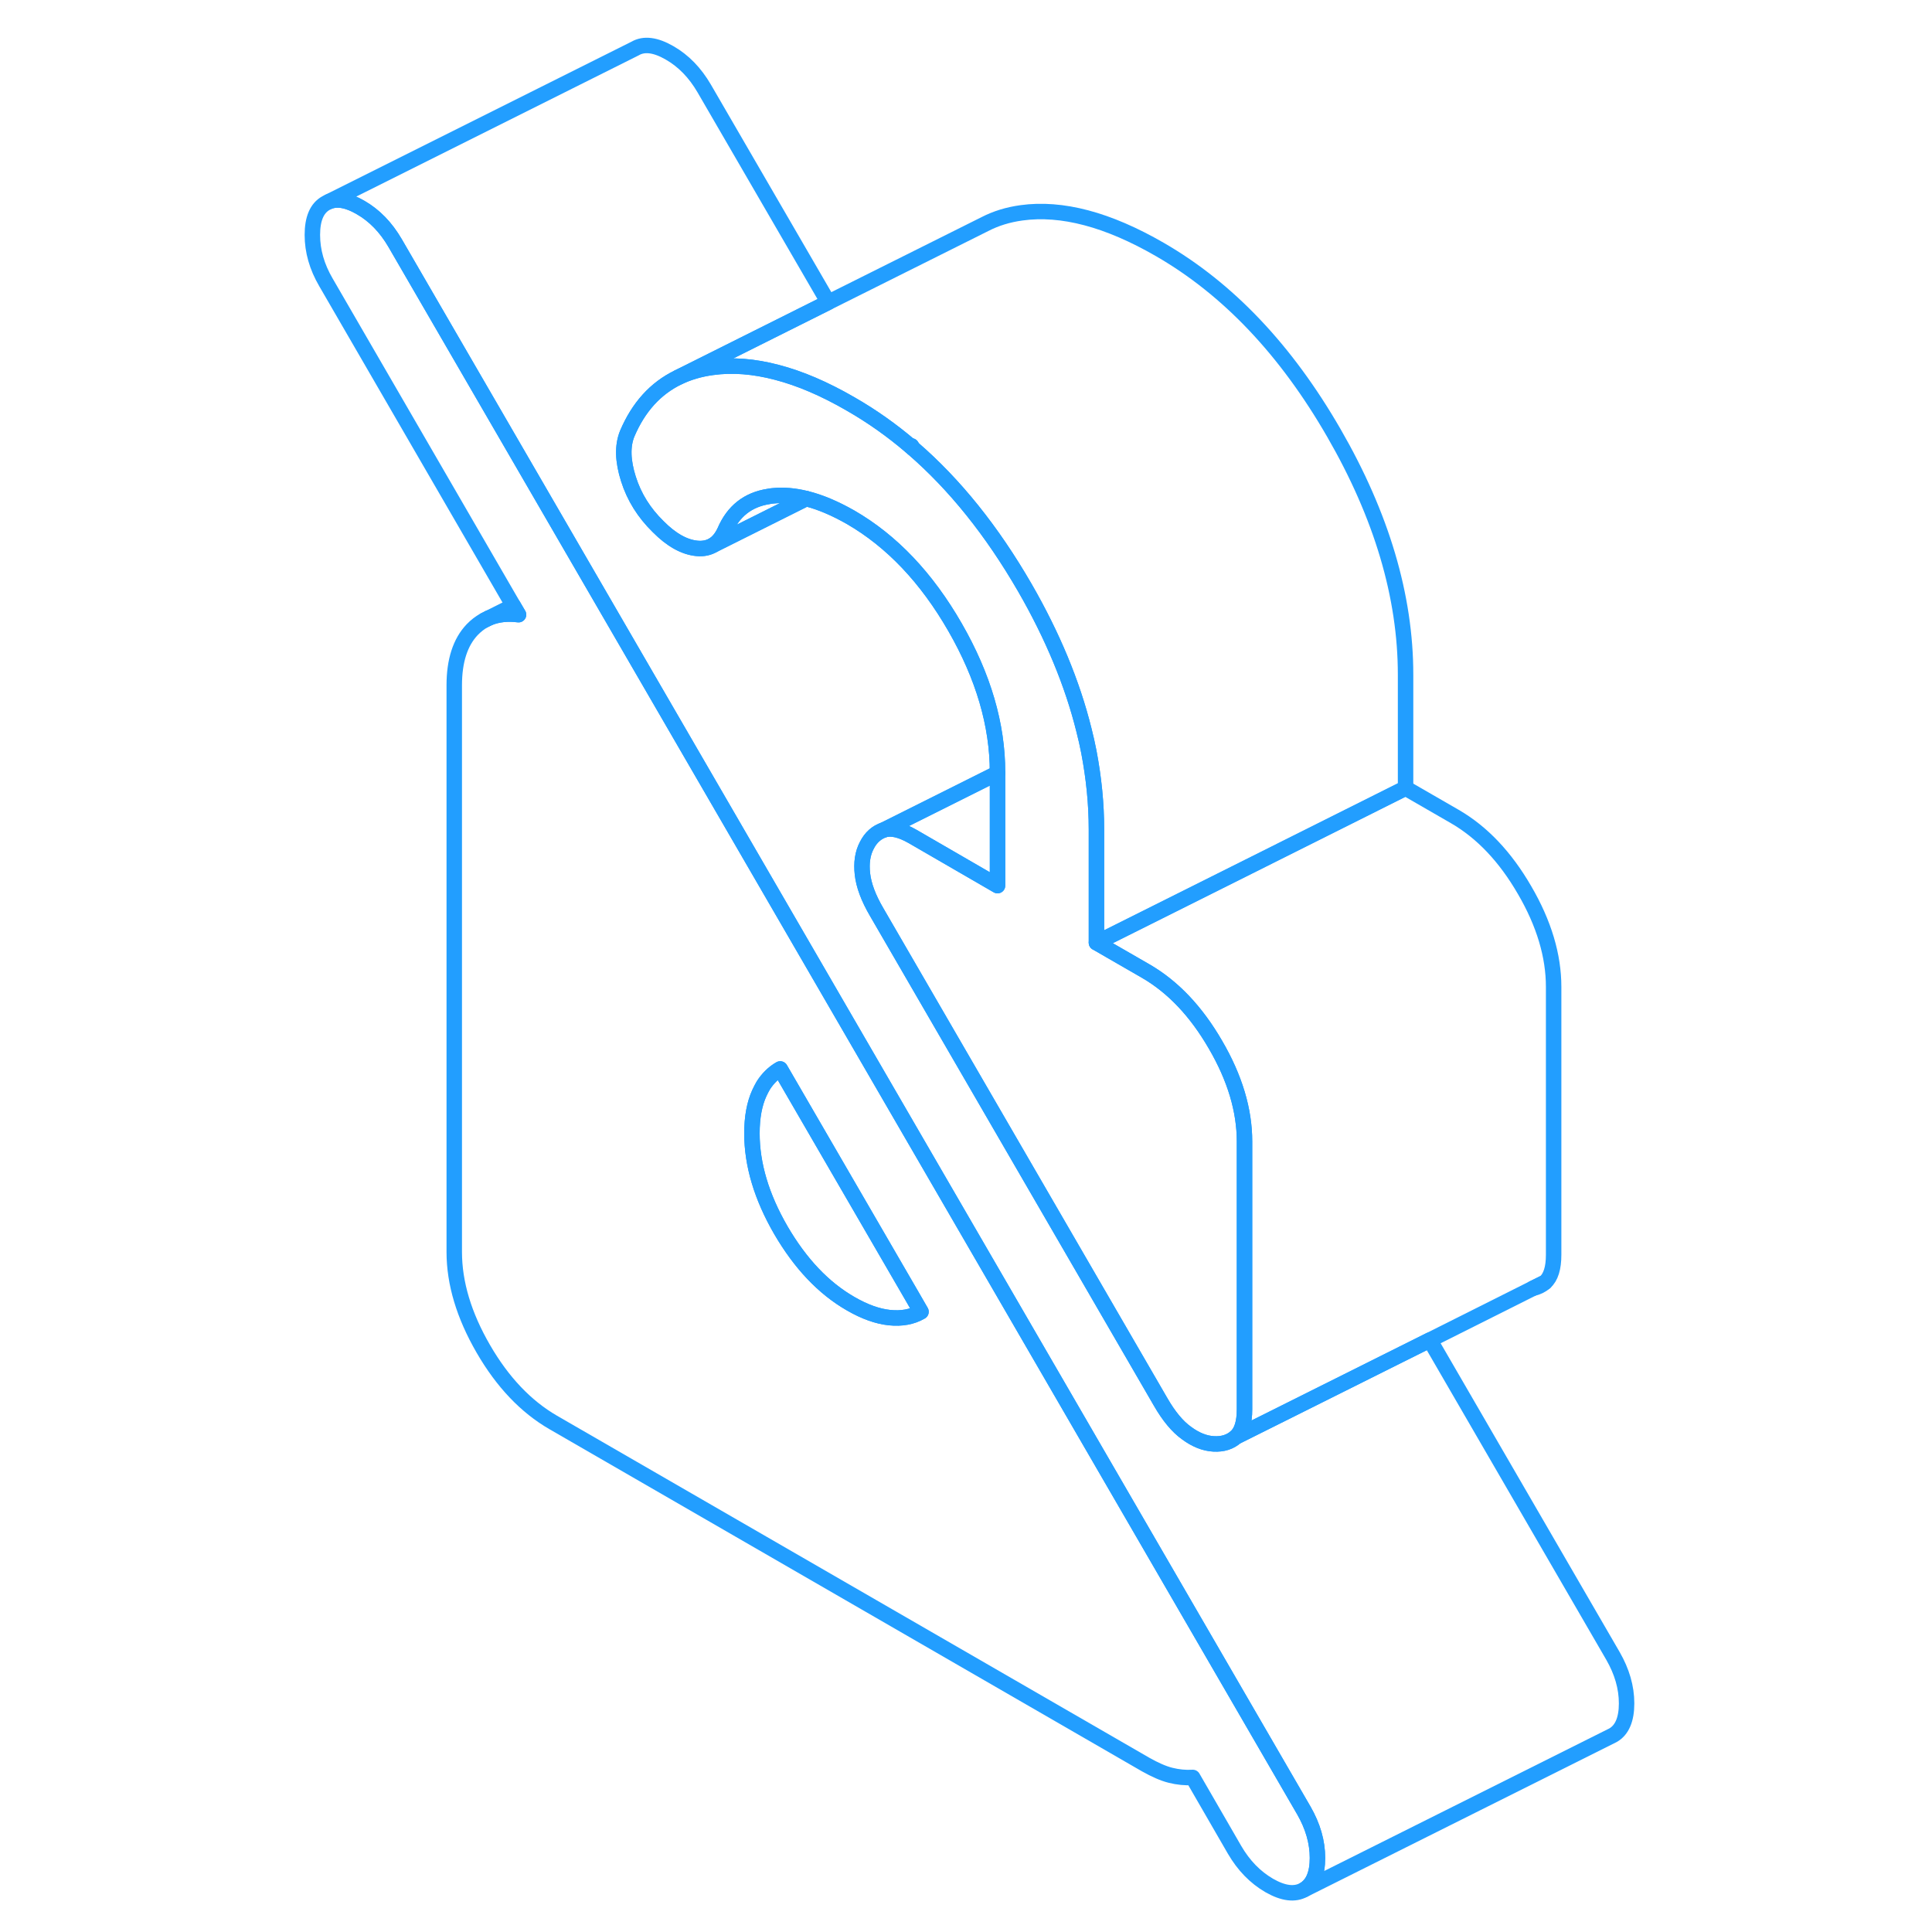 <svg width="48" height="48" viewBox="0 0 90 125" fill="none" xmlns="http://www.w3.org/2000/svg" stroke-width="1px" stroke-linecap="round" stroke-linejoin="round"><path d="M66.86 117.14L50.64 89.16L31.89 56.82L8.06 15.72C7.47 14.71 6.73 13.94 5.82 13.42C5.01 12.95 4.32 12.82 3.77 13.05L3.59 13.14C3 13.47 2.71 14.16 2.71 15.2C2.71 16.24 3 17.26 3.59 18.27L15.71 39.19L16.05 39.77C15.33 39.68 14.7 39.75 14.14 39.98L13.84 40.13C13.56 40.28 13.29 40.49 13.05 40.74C12.28 41.55 11.89 42.75 11.89 44.34V81C11.89 83.02 12.52 85.11 13.77 87.27C15.02 89.43 16.53 91.01 18.29 92.03L56.63 114.17C57.22 114.5 57.75 114.74 58.23 114.86C58.71 114.98 59.19 115.03 59.67 115L62.38 119.69C62.97 120.7 63.71 121.46 64.62 121.99C65.53 122.51 66.27 122.6 66.86 122.27C67.44 121.94 67.74 121.25 67.74 120.21C67.74 119.17 67.44 118.15 66.86 117.14ZM40.05 85.25C39.28 85.17 38.44 84.87 37.54 84.35C35.78 83.34 34.28 81.75 33.02 79.59C31.77 77.43 31.15 75.34 31.15 73.33C31.15 72.29 31.31 71.42 31.63 70.72C31.71 70.54 31.8 70.38 31.89 70.22C32.18 69.77 32.54 69.41 32.98 69.16L41.53 83.9L42.09 84.87C41.51 85.21 40.83 85.33 40.05 85.25Z" stroke="#229EFF" stroke-linejoin="round"/><path d="M81.69 83.35C81.98 83.29 82.24 83.16 82.46 82.97L81.69 83.35ZM41.47 28.85L41.42 28.88C41.42 28.88 41.51 28.96 41.56 29L41.47 28.85ZM39.7 53.69C40.17 53.54 40.79 53.69 41.53 54.11L47.04 57.3V50.02L39.7 53.69Z" stroke="#229EFF" stroke-linejoin="round"/><path d="M42.09 84.87C41.51 85.21 40.83 85.33 40.05 85.25C39.28 85.17 38.44 84.87 37.54 84.35C35.78 83.34 34.28 81.75 33.02 79.59C31.77 77.43 31.15 75.34 31.15 73.33C31.15 72.29 31.31 71.42 31.63 70.72C31.71 70.54 31.8 70.38 31.89 70.22C32.18 69.77 32.54 69.41 32.98 69.16L41.53 83.9L42.09 84.87Z" stroke="#229EFF" stroke-linejoin="round"/><path d="M87.74 110.21C87.74 111.25 87.44 111.94 86.86 112.27L66.86 122.27C67.44 121.94 67.74 121.25 67.74 120.21C67.74 119.17 67.44 118.15 66.86 117.14L50.64 89.16L31.89 56.82L8.06 15.72C7.47 14.71 6.73 13.94 5.82 13.42C5.01 12.95 4.32 12.82 3.77 13.05L23.59 3.14C24.17 2.8 24.92 2.9 25.82 3.42C26.73 3.94 27.47 4.71 28.06 5.72L36.09 19.56L31.47 21.87L26.37 24.42C24.91 25.13 23.81 26.34 23.08 28.06C22.76 28.85 22.79 29.83 23.16 30.99C23.53 32.16 24.17 33.18 25.08 34.07C25.93 34.93 26.77 35.4 27.59 35.48C28.01 35.52 28.36 35.44 28.66 35.26L34.66 32.26C35.56 32.48 36.52 32.89 37.54 33.47C40.2 35.01 42.45 37.38 44.29 40.58C46.13 43.78 47.04 46.91 47.04 49.96V50.02L39.7 53.69C39.22 53.85 38.84 54.18 38.58 54.7C38.31 55.22 38.22 55.84 38.3 56.55C38.38 57.27 38.68 58.09 39.22 59.01L57.59 90.7C58.12 91.62 58.68 92.3 59.27 92.72C59.85 93.15 60.44 93.39 61.03 93.42C61.61 93.45 62.09 93.3 62.46 92.97L75.01 86.7L86.86 107.14C87.44 108.15 87.74 109.17 87.74 110.21Z" stroke="#229EFF" stroke-linejoin="round"/><path d="M73.44 43.65V50.99L63.31 56.06L58.61 58.41L53.91 60.76L53.44 60.99V53.65C53.44 52 53.27 50.33 52.95 48.65C52.86 48.18 52.75 47.7 52.63 47.23C51.88 44.21 50.6 41.13 48.8 38.01C46.69 34.36 44.28 31.35 41.56 29L41.47 28.85L41.42 28.88C40.19 27.83 38.9 26.92 37.54 26.14C35.85 25.16 34.26 24.48 32.76 24.09C31.28 23.7 29.89 23.59 28.59 23.77C27.77 23.88 27.03 24.1 26.37 24.42L31.47 21.87L36.09 19.56L46.24 14.49C46.94 14.13 47.72 13.89 48.59 13.77C51.2 13.41 54.18 14.2 57.54 16.14C61.96 18.69 65.71 22.65 68.8 28.01C71.89 33.36 73.44 38.58 73.44 43.65Z" stroke="#229EFF" stroke-linejoin="round"/><path d="M63.02 73.85V91.18C63.02 92.04 62.84 92.63 62.46 92.97C62.09 93.3 61.61 93.45 61.03 93.42C60.44 93.39 59.85 93.15 59.27 92.72C58.68 92.3 58.12 91.62 57.59 90.7L39.22 59.01C38.68 58.09 38.38 57.27 38.3 56.55C38.22 55.84 38.3 55.22 38.58 54.7C38.84 54.18 39.22 53.85 39.7 53.69C40.17 53.54 40.79 53.69 41.53 54.11L47.04 57.3V49.96C47.04 46.91 46.13 43.78 44.29 40.58C42.45 37.38 40.2 35.01 37.54 33.47C36.52 32.89 35.56 32.48 34.66 32.26C33.9 32.07 33.19 32.01 32.51 32.08C32.41 32.09 32.32 32.1 32.23 32.12C30.88 32.33 29.94 33.08 29.39 34.36C29.2 34.77 28.96 35.07 28.66 35.26C28.36 35.44 28.01 35.52 27.59 35.48C26.77 35.4 25.93 34.93 25.08 34.07C24.17 33.18 23.53 32.16 23.16 30.99C22.79 29.83 22.76 28.85 23.08 28.06C23.81 26.34 24.91 25.13 26.37 24.42C27.03 24.1 27.77 23.88 28.59 23.77C29.89 23.59 31.28 23.7 32.76 24.09C34.26 24.48 35.85 25.16 37.54 26.14C38.9 26.92 40.19 27.83 41.42 28.88C41.46 28.92 41.51 28.96 41.56 29C44.28 31.35 46.69 34.36 48.8 38.01C50.6 41.13 51.88 44.21 52.63 47.23C52.75 47.7 52.86 48.18 52.95 48.65C53.27 50.33 53.44 52 53.44 53.65V60.99L54.34 61.51L56.63 62.83C58.39 63.85 59.89 65.43 61.14 67.59C62.4 69.75 63.02 71.84 63.02 73.85Z" stroke="#229EFF" stroke-linejoin="round"/><path d="M83.02 63.85V81.18C83.02 82.04 82.84 82.63 82.46 82.97L81.69 83.35L75.01 86.7L62.46 92.97C62.84 92.63 63.02 92.04 63.02 91.18V73.85C63.02 71.84 62.4 69.75 61.14 67.59C59.89 65.43 58.39 63.85 56.63 62.83L54.34 61.51L53.44 60.99L53.91 60.76L58.61 58.41L63.31 56.06L73.44 50.99L76.63 52.83C78.39 53.85 79.89 55.43 81.14 57.59C82.4 59.75 83.02 61.84 83.02 63.85Z" stroke="#229EFF" stroke-linejoin="round"/><path d="M34.66 32.26L28.66 35.26C28.96 35.07 29.2 34.77 29.39 34.36C29.94 33.08 30.88 32.33 32.23 32.12C32.32 32.1 32.41 32.09 32.51 32.08C33.19 32.01 33.9 32.07 34.66 32.26Z" stroke="#229EFF" stroke-linejoin="round"/><path d="M16.05 39.77C15.33 39.68 14.7 39.75 14.14 39.98L15.71 39.19L16.05 39.77Z" stroke="#229EFF" stroke-linejoin="round"/><path d="M13.84 40.13L14.14 39.98" stroke="#229EFF" stroke-linejoin="round"/></svg>